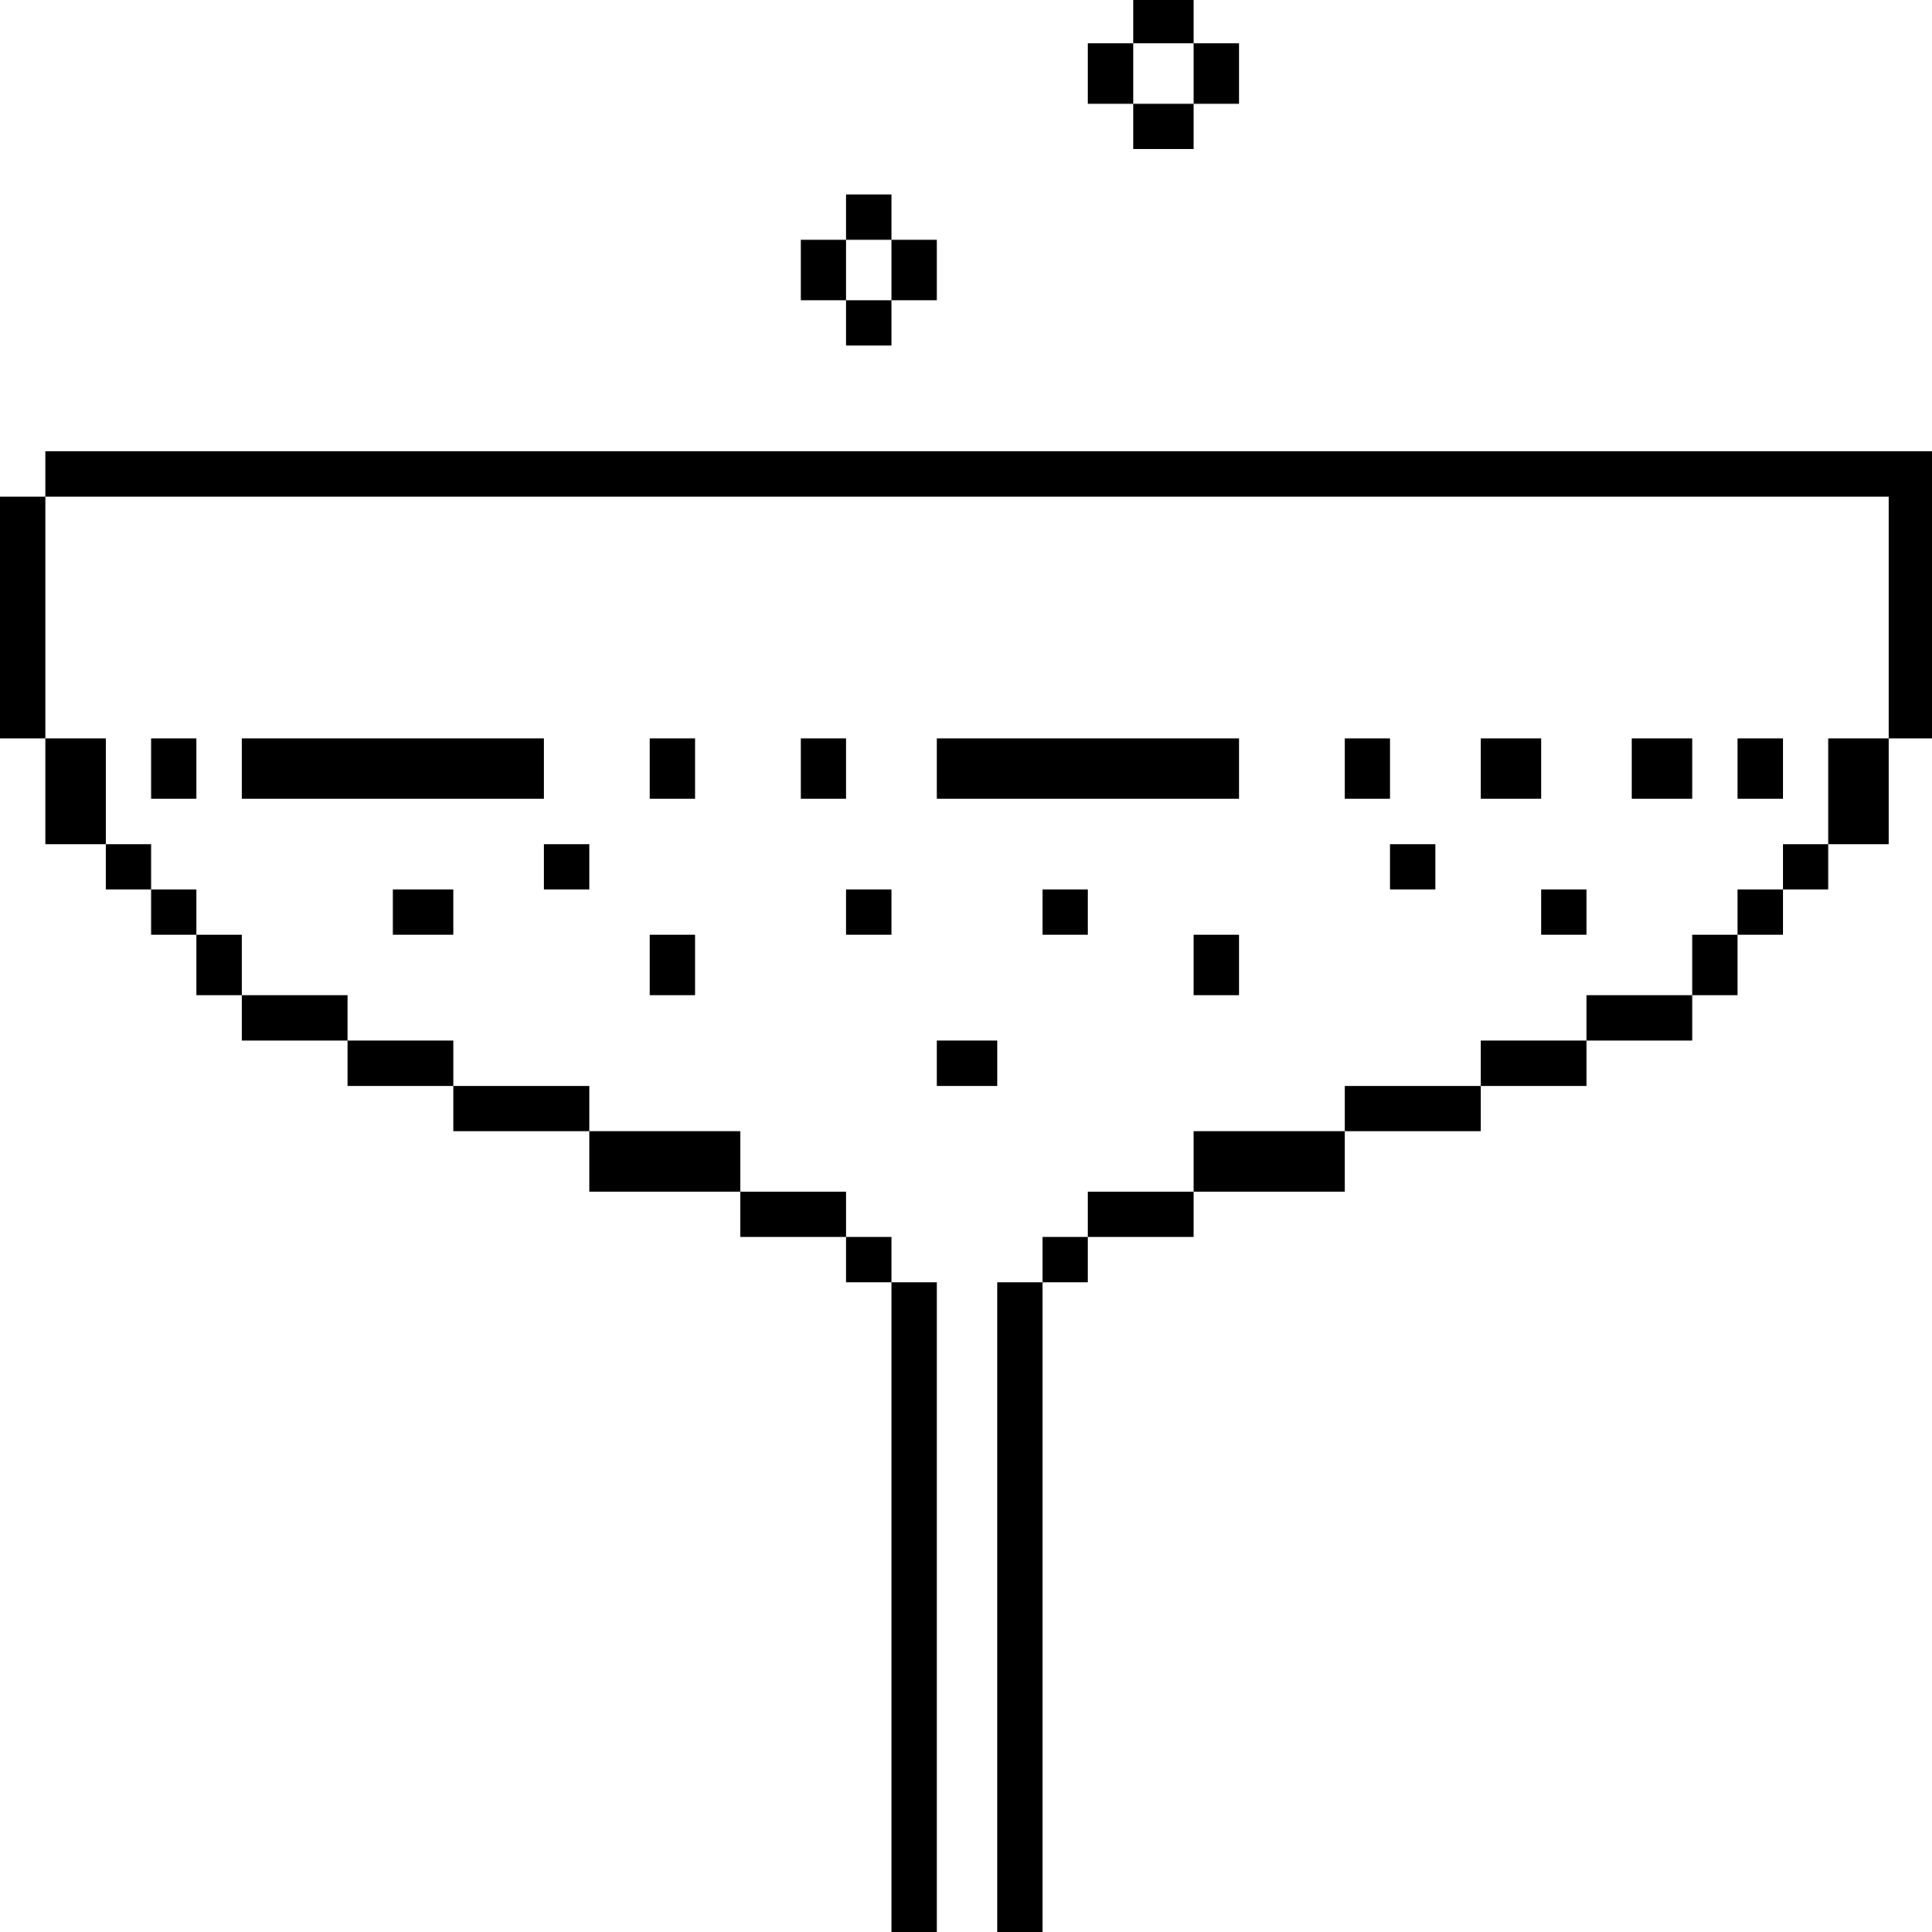 <?xml version="1.0" standalone="no"?>
<!DOCTYPE svg PUBLIC "-//W3C//DTD SVG 20010904//EN"
 "http://www.w3.org/TR/2001/REC-SVG-20010904/DTD/svg10.dtd">
<svg version="1.0" xmlns="http://www.w3.org/2000/svg"
 width="468pt" height="468pt" viewBox="0 0 468 468"
 preserveAspectRatio="xMidYMid meet">
<g transform="translate(0,468) scale(0.366,-0.366)"
fill="#000000" stroke="none">
<path d="M750 1265 l0 -15 -15 0 -15 0 0 -20 0 -20 15 0 15 0 0 -15 0 -15 20
0 20 0 0 15 0 15 15 0 15 0 0 20 0 20 -15 0 -15 0 0 15 0 15 -20 0 -20 0 0
-15z m40 -35 l0 -20 -20 0 -20 0 0 20 0 20 20 0 20 0 0 -20z"/>
<path d="M560 1135 l0 -15 -15 0 -15 0 0 -20 0 -20 15 0 15 0 0 -15 0 -15 15
0 15 0 0 15 0 15 15 0 15 0 0 20 0 20 -15 0 -15 0 0 15 0 15 -15 0 -15 0 0
-15z m30 -35 l0 -20 -15 0 -15 0 0 20 0 20 15 0 15 0 0 -20z"/>
<path d="M30 965 l0 -15 -15 0 -15 0 0 -80 0 -80 15 0 15 0 0 -35 0 -35 20 0
20 0 0 -15 0 -15 15 0 15 0 0 -15 0 -15 15 0 15 0 0 -20 0 -20 15 0 15 0 0
-15 0 -15 35 0 35 0 0 -15 0 -15 35 0 35 0 0 -15 0 -15 45 0 45 0 0 -20 0 -20
50 0 50 0 0 -15 0 -15 35 0 35 0 0 -15 0 -15 15 0 15 0 0 -215 0 -215 15 0 15
0 0 215 0 215 -15 0 -15 0 0 15 0 15 -15 0 -15 0 0 15 0 15 -35 0 -35 0 0 20
0 20 -50 0 -50 0 0 15 0 15 -45 0 -45 0 0 15 0 15 -35 0 -35 0 0 15 0 15 -35
0 -35 0 0 20 0 20 -15 0 -15 0 0 15 0 15 -15 0 -15 0 0 15 0 15 -15 0 -15 0 0
35 0 35 -20 0 -20 0 0 80 0 80 610 0 610 0 0 -80 0 -80 -20 0 -20 0 0 -35 0
-35 -15 0 -15 0 0 -15 0 -15 -15 0 -15 0 0 -15 0 -15 -15 0 -15 0 0 -20 0 -20
-35 0 -35 0 0 -15 0 -15 -35 0 -35 0 0 -15 0 -15 -45 0 -45 0 0 -15 0 -15 -50
0 -50 0 0 -20 0 -20 -35 0 -35 0 0 -15 0 -15 -15 0 -15 0 0 -15 0 -15 -15 0
-15 0 0 -215 0 -215 15 0 15 0 0 215 0 215 15 0 15 0 0 15 0 15 35 0 35 0 0
15 0 15 50 0 50 0 0 20 0 20 45 0 45 0 0 15 0 15 35 0 35 0 0 15 0 15 35 0 35
0 0 15 0 15 15 0 15 0 0 20 0 20 15 0 15 0 0 15 0 15 15 0 15 0 0 15 0 15 20
0 20 0 0 35 0 35 15 0 15 0 0 95 0 95 -625 0 -625 0 0 -15z"/>
<path d="M100 770 l0 -20 15 0 15 0 0 20 0 20 -15 0 -15 0 0 -20z"/>
<path d="M160 770 l0 -20 100 0 100 0 0 20 0 20 -100 0 -100 0 0 -20z"/>
<path d="M430 770 l0 -20 15 0 15 0 0 20 0 20 -15 0 -15 0 0 -20z"/>
<path d="M530 770 l0 -20 15 0 15 0 0 20 0 20 -15 0 -15 0 0 -20z"/>
<path d="M620 770 l0 -20 100 0 100 0 0 20 0 20 -100 0 -100 0 0 -20z"/>
<path d="M890 770 l0 -20 15 0 15 0 0 20 0 20 -15 0 -15 0 0 -20z"/>
<path d="M980 770 l0 -20 20 0 20 0 0 20 0 20 -20 0 -20 0 0 -20z"/>
<path d="M1080 770 l0 -20 20 0 20 0 0 20 0 20 -20 0 -20 0 0 -20z"/>
<path d="M1150 770 l0 -20 15 0 15 0 0 20 0 20 -15 0 -15 0 0 -20z"/>
<path d="M360 705 l0 -15 15 0 15 0 0 15 0 15 -15 0 -15 0 0 -15z"/>
<path d="M920 705 l0 -15 15 0 15 0 0 15 0 15 -15 0 -15 0 0 -15z"/>
<path d="M260 675 l0 -15 20 0 20 0 0 15 0 15 -20 0 -20 0 0 -15z"/>
<path d="M560 675 l0 -15 15 0 15 0 0 15 0 15 -15 0 -15 0 0 -15z"/>
<path d="M690 675 l0 -15 15 0 15 0 0 15 0 15 -15 0 -15 0 0 -15z"/>
<path d="M1020 675 l0 -15 15 0 15 0 0 15 0 15 -15 0 -15 0 0 -15z"/>
<path d="M430 640 l0 -20 15 0 15 0 0 20 0 20 -15 0 -15 0 0 -20z"/>
<path d="M790 640 l0 -20 15 0 15 0 0 20 0 20 -15 0 -15 0 0 -20z"/>
<path d="M620 575 l0 -15 20 0 20 0 0 15 0 15 -20 0 -20 0 0 -15z"/>
</g>
</svg>

